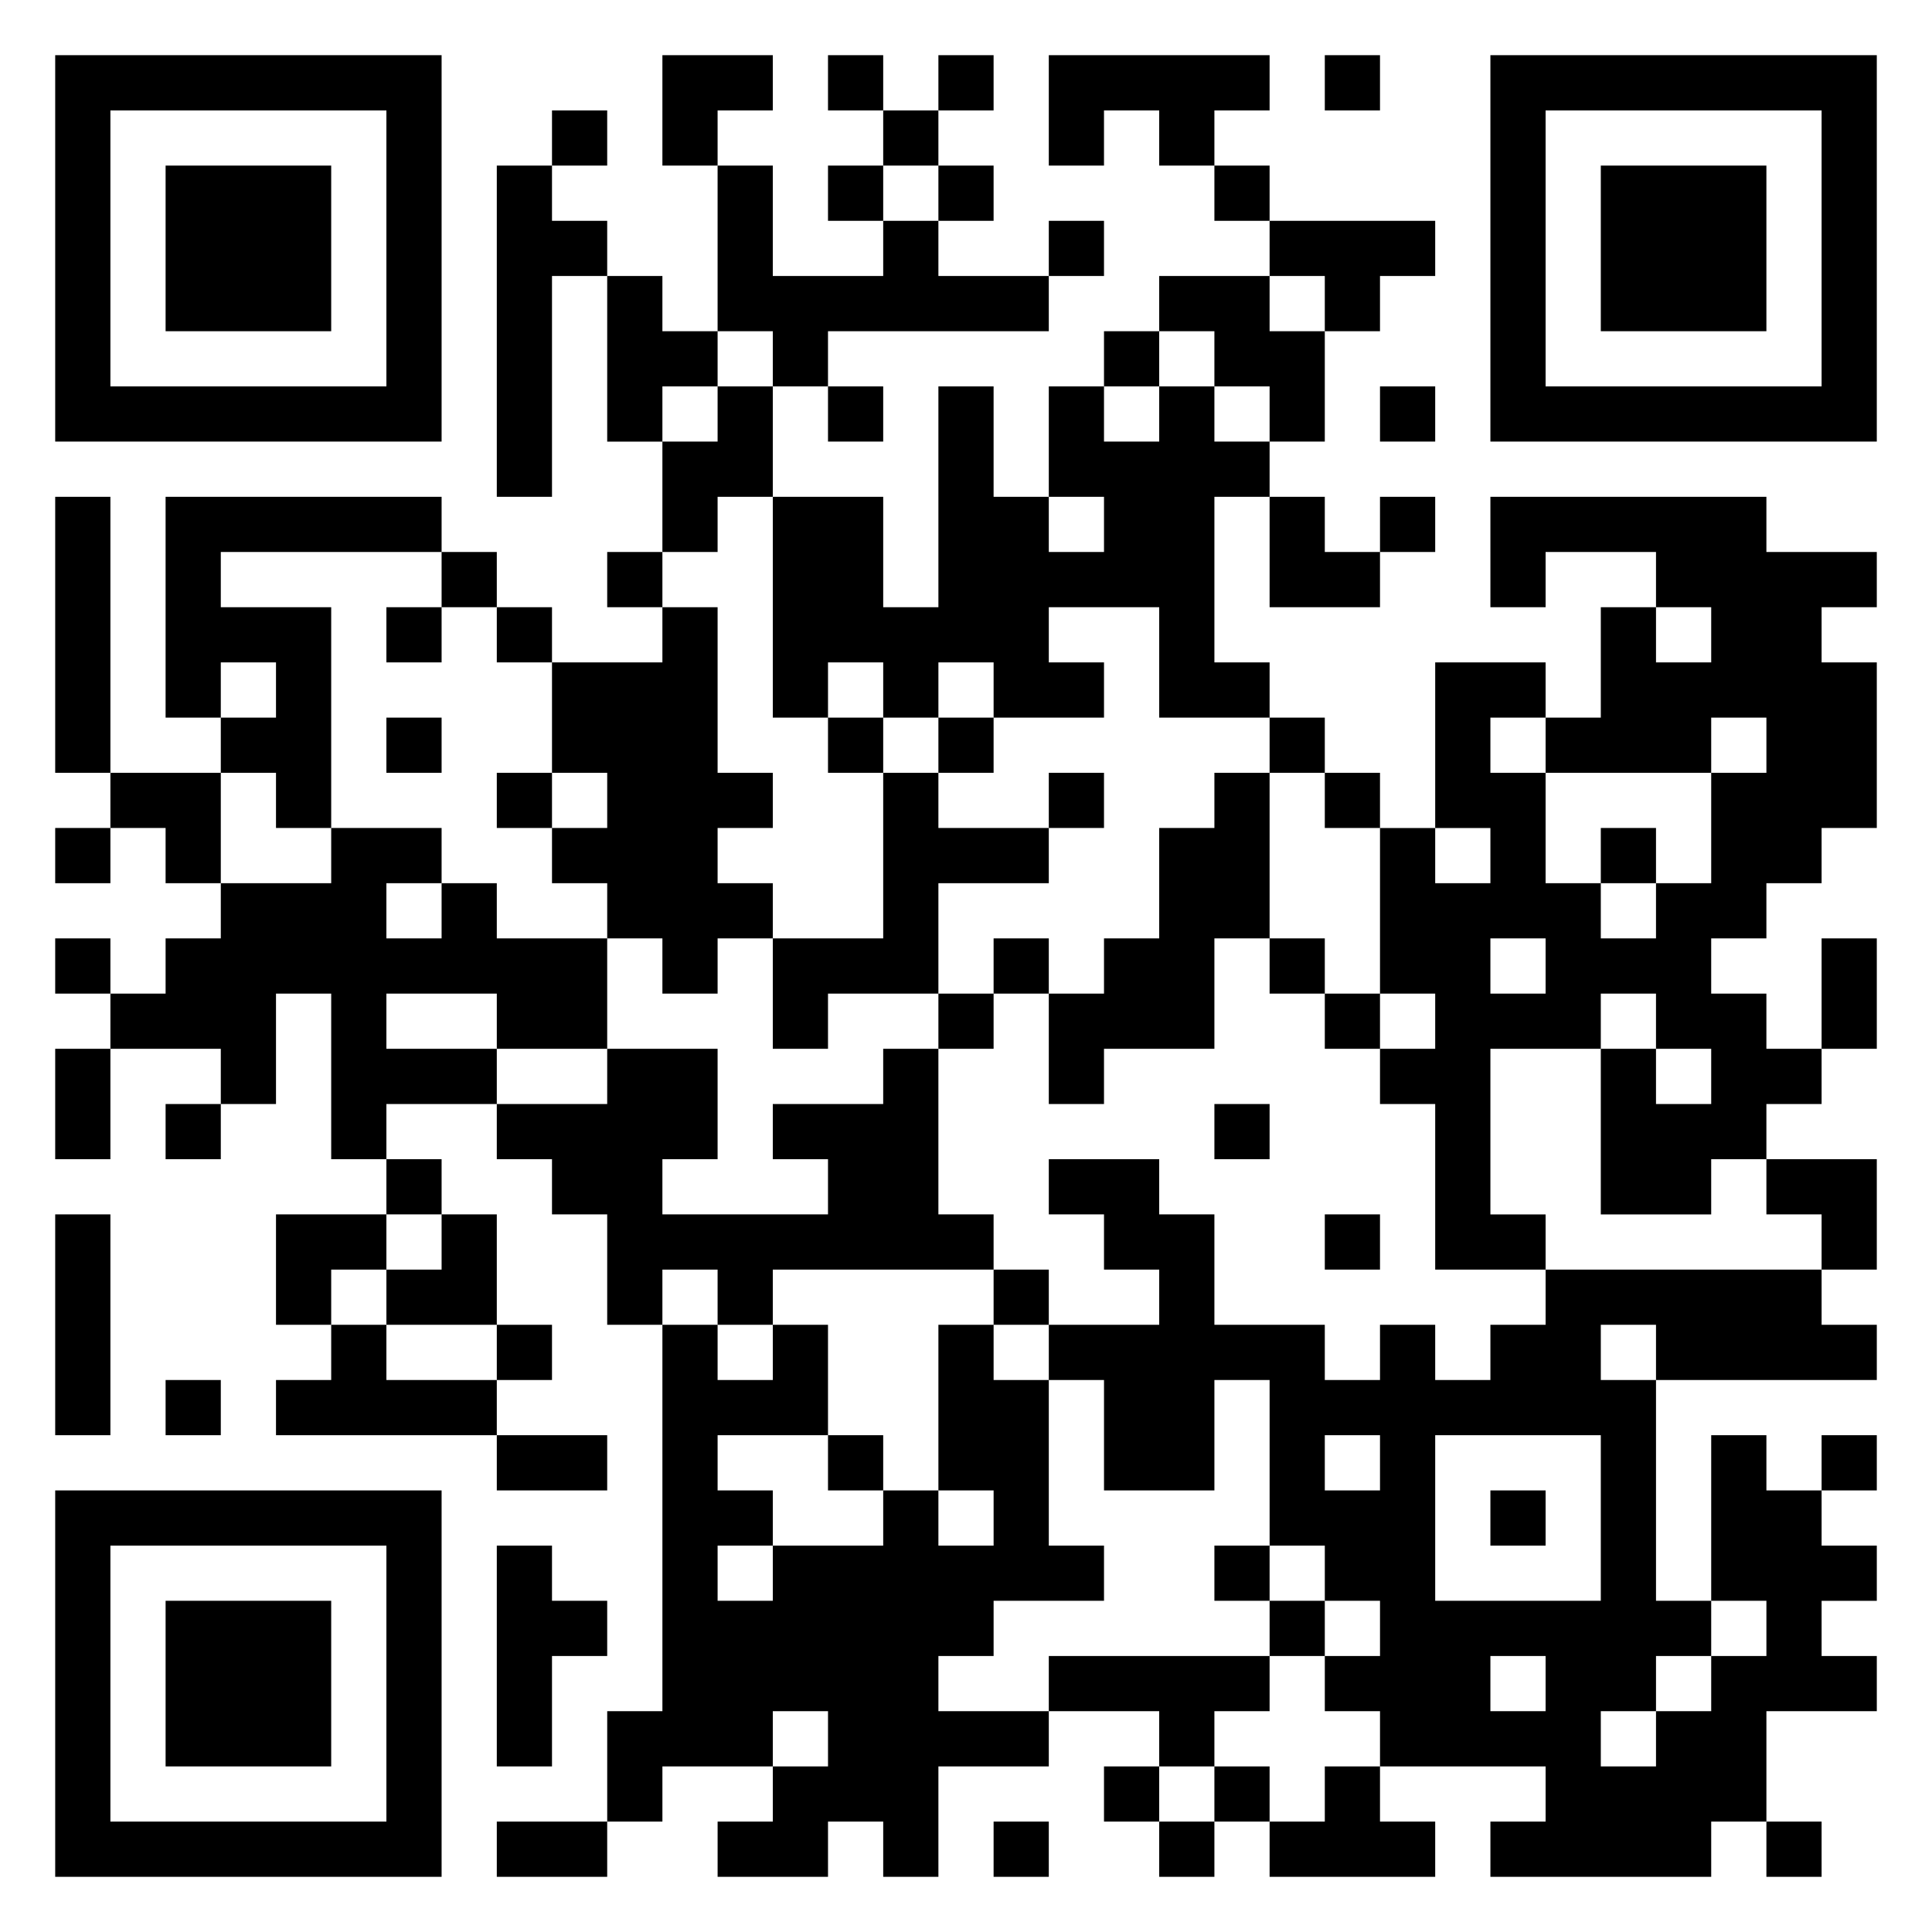 <svg xmlns="http://www.w3.org/2000/svg" viewBox="0 0 35 35"><path d="M1 1h7v7h-7zM12 1h2v1h-1v1h-1zM15 1h1v1h-1zM17 1h1v1h-1zM19 1h4v1h-1v1h-1v-1h-1v1h-1zM24 1h1v1h-1zM27 1h7v7h-7zM2 2v5h5v-5zM10 2h1v1h-1zM16 2h1v1h-1zM28 2v5h5v-5zM3 3h3v3h-3zM9 3h1v1h1v1h-1v4h-1zM13 3h1v2h2v-1h1v1h2v1h-4v1h-1v-1h-1zM15 3h1v1h-1zM17 3h1v1h-1zM22 3h1v1h-1zM29 3h3v3h-3zM19 4h1v1h-1zM23 4h3v1h-1v1h-1v-1h-1zM11 5h1v1h1v1h-1v1h-1zM21 5h2v1h1v2h-1v-1h-1v-1h-1zM20 6h1v1h-1zM13 7h1v2h-1v1h-1v-2h1zM15 7h1v1h-1zM17 7h1v2h1v1h1v-1h-1v-2h1v1h1v-1h1v1h1v1h-1v3h1v1h-2v-2h-2v1h1v1h-2v-1h-1v1h-1v-1h-1v1h-1v-4h2v2h1zM25 7h1v1h-1zM1 9h1v5h-1zM3 9h5v1h-4v1h2v4h-1v-1h-1v-1h1v-1h-1v1h-1zM23 9h1v1h1v1h-2zM25 9h1v1h-1zM27 9h5v1h2v1h-1v1h1v3h-1v1h-1v1h-1v1h1v1h1v1h-1v1h-1v1h-2v-3h1v1h1v-1h-1v-1h-1v1h-2v3h1v1h-2v-3h-1v-1h1v-1h-1v-3h1v1h1v-1h-1v-3h2v1h-1v1h1v2h1v1h1v-1h1v-2h1v-1h-1v1h-3v-1h1v-2h1v1h1v-1h-1v-1h-2v1h-1zM8 10h1v1h-1zM11 10h1v1h-1zM7 11h1v1h-1zM9 11h1v1h-1zM12 11h1v3h1v1h-1v1h1v1h-1v1h-1v-1h-1v-1h-1v-1h1v-1h-1v-2h2zM7 13h1v1h-1zM15 13h1v1h-1zM17 13h1v1h-1zM23 13h1v1h-1zM2 14h2v2h-1v-1h-1zM9 14h1v1h-1zM16 14h1v1h2v1h-2v2h-2v1h-1v-2h2zM19 14h1v1h-1zM22 14h1v3h-1v2h-2v1h-1v-2h1v-1h1v-2h1zM24 14h1v1h-1zM1 15h1v1h-1zM6 15h2v1h-1v1h1v-1h1v1h2v2h-2v-1h-2v1h2v1h-2v1h-1v-3h-1v2h-1v-1h-2v-1h1v-1h1v-1h2zM29 15h1v1h-1zM1 17h1v1h-1zM18 17h1v1h-1zM23 17h1v1h-1zM27 17v1h1v-1zM33 17h1v2h-1zM17 18h1v1h-1zM24 18h1v1h-1zM1 19h1v2h-1zM11 19h2v2h-1v1h3v-1h-1v-1h2v-1h1v3h1v1h-4v1h-1v-1h-1v1h-1v-2h-1v-1h-1v-1h2zM3 20h1v1h-1zM22 20h1v1h-1zM7 21h1v1h-1zM19 21h2v1h1v2h2v1h1v-1h1v1h1v-1h1v-1h5v1h1v1h-4v-1h-1v1h1v4h1v1h-1v1h-1v1h1v-1h1v-1h1v-1h-1v-3h1v1h1v1h1v1h-1v1h1v1h-2v2h-1v1h-4v-1h1v-1h-3v-1h-1v-1h1v-1h-1v-1h-1v-3h-1v2h-2v-2h-1v-1h2v-1h-1v-1h-1zM32 21h2v2h-1v-1h-1zM1 22h1v4h-1zM5 22h2v1h-1v1h-1zM8 22h1v2h-2v-1h1zM24 22h1v1h-1zM18 23h1v1h-1zM6 24h1v1h2v1h-4v-1h1zM9 24h1v1h-1zM12 24h1v1h1v-1h1v2h-2v1h1v1h-1v1h1v-1h2v-1h1v1h1v-1h-1v-3h1v1h1v3h1v1h-2v1h-1v1h2v1h-2v2h-1v-1h-1v1h-2v-1h1v-1h1v-1h-1v1h-2v1h-1v-2h1zM3 25h1v1h-1zM9 26h2v1h-2zM15 26h1v1h-1zM24 26v1h1v-1zM26 26v3h3v-3zM33 26h1v1h-1zM1 27h7v7h-7zM27 27h1v1h-1zM2 28v5h5v-5zM9 28h1v1h1v1h-1v2h-1zM22 28h1v1h-1zM3 29h3v3h-3zM23 29h1v1h-1zM19 30h4v1h-1v1h-1v-1h-2zM27 30v1h1v-1zM20 32h1v1h-1zM22 32h1v1h-1zM24 32h1v1h1v1h-3v-1h1zM9 33h2v1h-2zM18 33h1v1h-1zM21 33h1v1h-1zM32 33h1v1h-1z"/></svg>